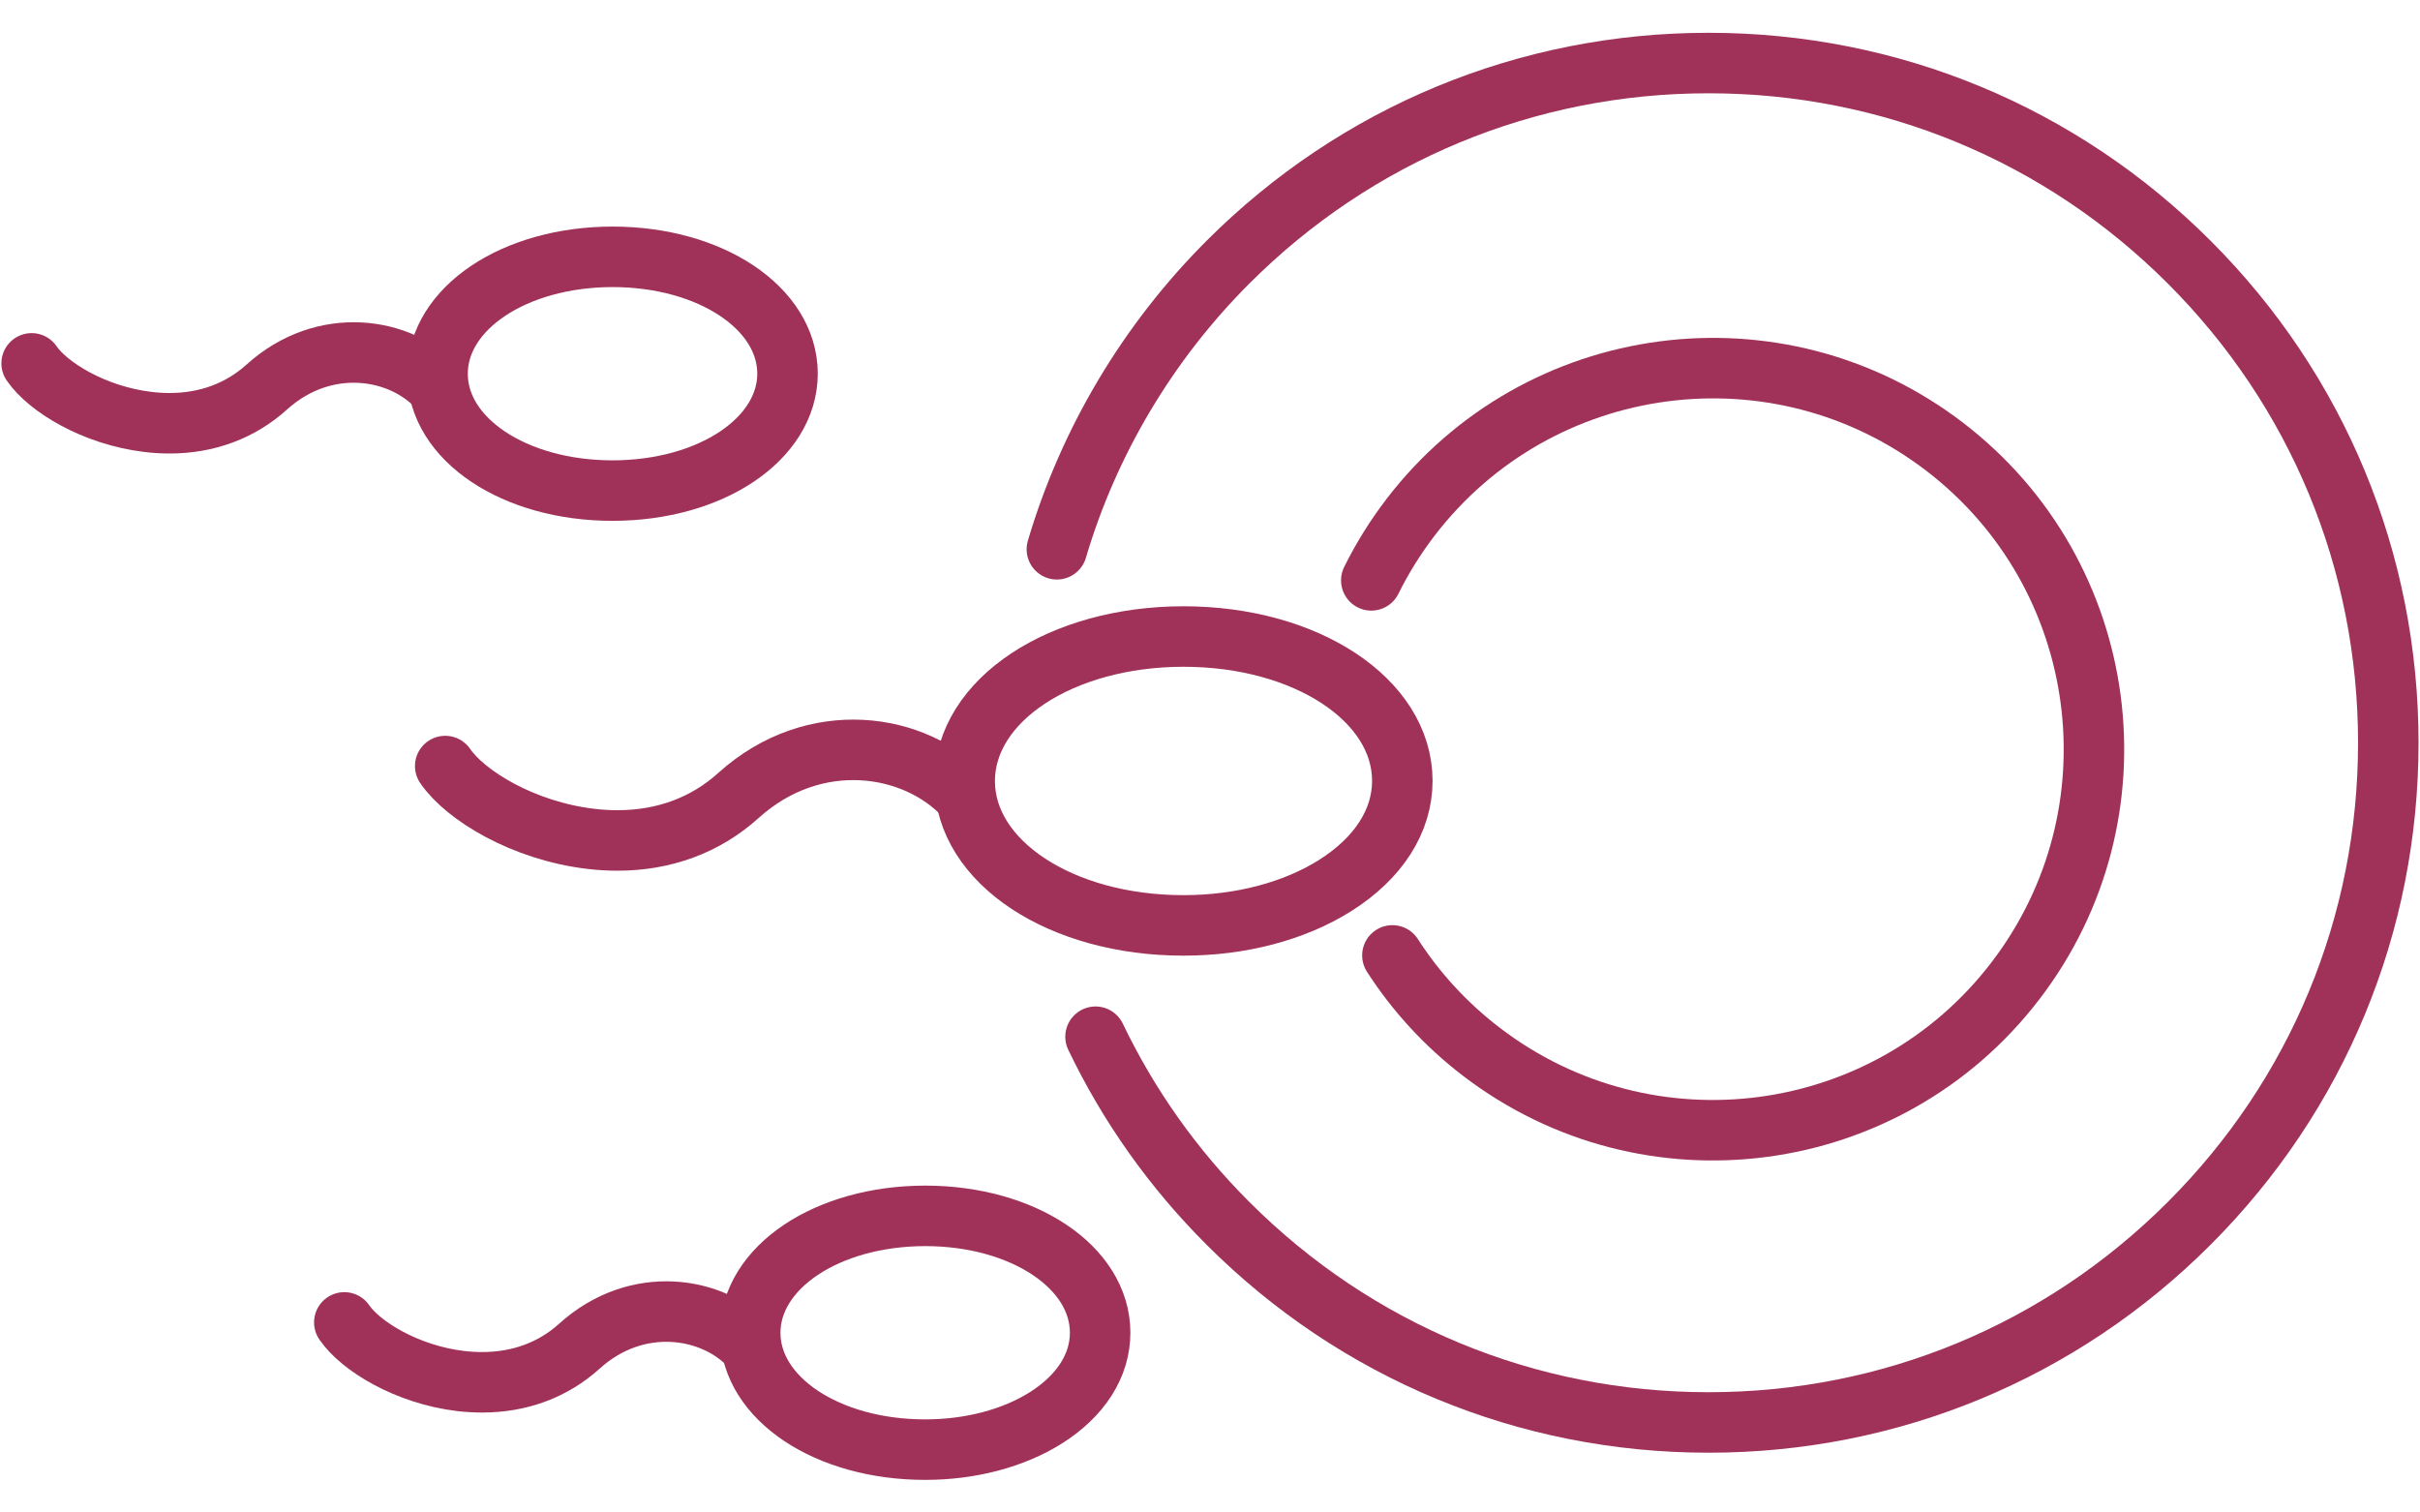<svg width="40" height="25" viewBox="0 0 40 25" fill="none" xmlns="http://www.w3.org/2000/svg">
<g clip-path="url(#clip0_4547_5180)">
<path d="M17.469 9.079C17.996 7.297 18.974 5.656 20.297 4.333C22.418 2.211 25.24 1.042 28.24 1.042H28.241C31.242 1.042 34.063 2.211 36.185 4.333C38.307 6.454 39.475 9.276 39.476 12.277C39.476 15.278 38.307 18.099 36.185 20.221C34.063 22.343 31.242 23.512 28.241 23.512H28.24C25.239 23.512 22.418 22.343 20.297 20.221C19.392 19.317 18.656 18.279 18.108 17.136" stroke="#A03259" stroke-linecap="round" stroke-linejoin="round"/>
<path d="M22.666 9.593C22.844 9.233 23.06 8.884 23.314 8.552C25.428 5.793 29.382 5.268 32.143 7.384C34.904 9.499 35.427 13.453 33.312 16.213C31.197 18.975 27.244 19.498 24.483 17.383C23.889 16.928 23.398 16.387 23.015 15.792" stroke="#A03259" stroke-linecap="round" stroke-linejoin="round"/>
<path d="M19.564 15.296H19.56C17.536 15.296 15.948 14.249 15.945 12.912C15.945 11.574 17.533 10.523 19.561 10.521C21.587 10.521 23.176 11.568 23.179 12.905C23.179 13.571 22.784 14.186 22.067 14.638C21.393 15.062 20.505 15.296 19.564 15.296L19.564 15.296Z" stroke="#A03259" stroke-linecap="round" stroke-linejoin="round"/>
<path d="M15.952 13.166C15.127 12.274 13.461 12.015 12.205 13.149C11.662 13.639 10.977 13.892 10.205 13.892C10.06 13.892 9.912 13.883 9.761 13.865C8.644 13.732 7.69 13.146 7.359 12.662" stroke="#A03259" stroke-linecap="round" stroke-linejoin="round"/>
<path d="M15.294 23.961H15.29C13.672 23.961 12.402 23.114 12.4 22.032C12.4 20.949 13.67 20.099 15.291 20.097C16.912 20.097 18.182 20.945 18.184 22.026C18.185 22.57 17.865 23.071 17.285 23.437C16.748 23.774 16.041 23.961 15.294 23.961V23.961Z" stroke="#A03259" stroke-linecap="round" stroke-linejoin="round"/>
<path d="M12.407 22.26C11.785 21.588 10.526 21.392 9.577 22.251C9.14 22.645 8.589 22.848 7.969 22.848C7.853 22.848 7.733 22.841 7.612 22.827C6.721 22.72 5.957 22.248 5.691 21.858" stroke="#A03259" stroke-linecap="round" stroke-linejoin="round"/>
<path d="M10.126 8.109H10.123C8.504 8.109 7.234 7.262 7.232 6.18C7.232 5.096 8.502 4.247 10.123 4.245C11.744 4.245 13.014 5.092 13.017 6.174C13.017 7.258 11.747 8.108 10.126 8.109Z" stroke="#A03259" stroke-linecap="round" stroke-linejoin="round"/>
<path d="M7.239 6.408C6.618 5.735 5.358 5.54 4.409 6.398C3.972 6.792 3.421 6.996 2.802 6.996C2.685 6.996 2.566 6.989 2.444 6.974C1.553 6.867 0.789 6.396 0.523 6.006" stroke="#A03259" stroke-linecap="round" stroke-linejoin="round"/>
</g>
<defs>
<clipPath id="clip0_4547_5180">
<rect width="40" height="23.968" fill="white" transform="translate(0 0.518)"/>
</clipPath>
</defs>
</svg>
